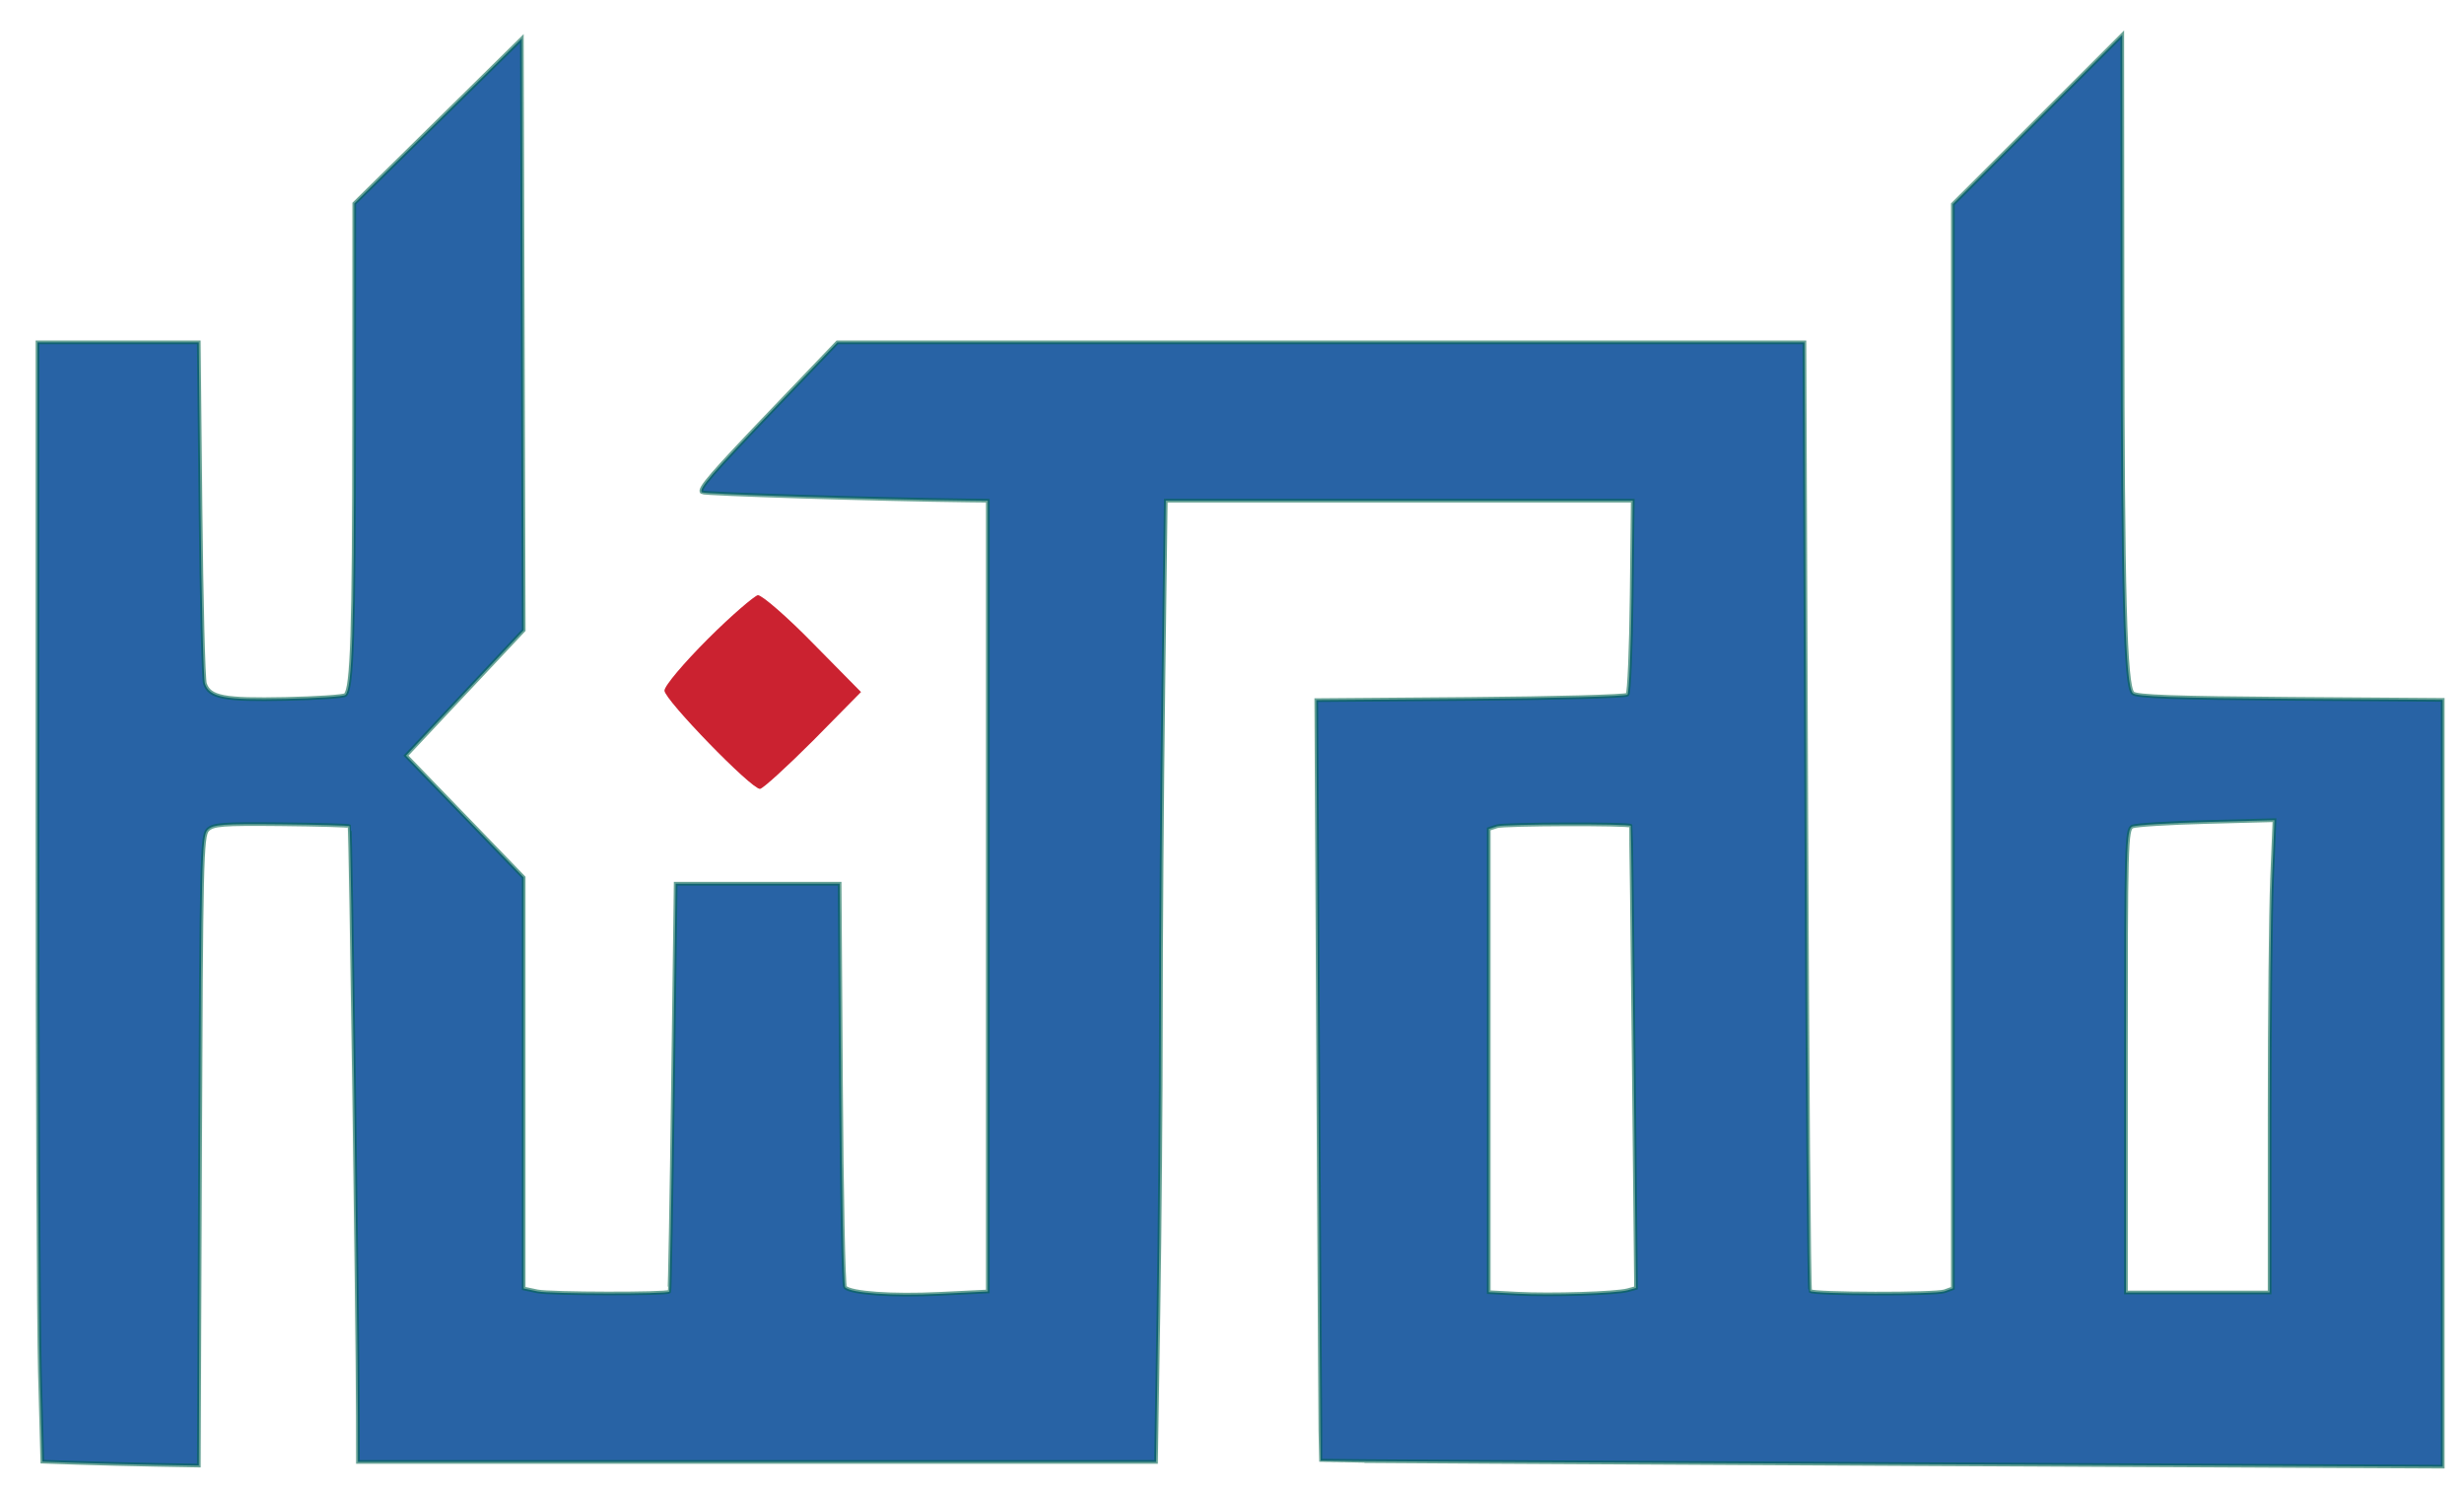<?xml version="1.0" encoding="UTF-8" standalone="no"?>
<svg
   xmlns:dc="http://purl.org/dc/elements/1.1/"
   xmlns:cc="http://creativecommons.org/ns#"
   xmlns:rdf="http://www.w3.org/1999/02/22-rdf-syntax-ns#"
   xmlns:svg="http://www.w3.org/2000/svg"
   xmlns="http://www.w3.org/2000/svg"
   xmlns:sodipodi="http://sodipodi.sourceforge.net/DTD/sodipodi-0.dtd"
   xmlns:inkscape="http://www.inkscape.org/namespaces/inkscape"
   version="1.0"
   width="356pt"
   height="215pt"
   viewBox="0 0 356 215"
   preserveAspectRatio="xMidYMid meet"
   id="svg4491"
   sodipodi:docname="logo-small-2-no-padding_colour.svg"
   inkscape:version="0.92.1 r15371">
  <defs
     id="defs4495" />
  <sodipodi:namedview
     pagecolor="#ffffff"
     bordercolor="#666666"
     borderopacity="1"
     objecttolerance="10"
     gridtolerance="10"
     guidetolerance="10"
     inkscape:pageopacity="0"
     inkscape:pageshadow="2"
     inkscape:window-width="1920"
     inkscape:window-height="1001"
     id="namedview4493"
     showgrid="false"
     inkscape:zoom="2.8186047"
     inkscape:cx="228.94593"
     inkscape:cy="141.61199"
     inkscape:window-x="-9"
     inkscape:window-y="-9"
     inkscape:window-maximized="1"
     inkscape:current-layer="svg4491" />
  <g
     transform="translate(0,215) scale(0.1,-0.1)"
     fill="#000000"
     stroke="none"
     id="g4489">
    <path
       d="M632 1977 l-122 -122 0 -352 c0 -311 -2 -352 -16 -357 -9 -3 -53 -6 -99 -6 -73 0 -86 3 -95 19 -6 12 -10 114 -10 260 l0 241 -120 0 -120 0 2 -812 3 -813 118 -3 117 -3 0 453 c0 249 4 459 8 466 6 9 35 12 108 10 l99 -3 5 -460 5 -460 580 0 580 0 5 695 5 695 335 0 335 0 3 -134 c2 -101 -1 -136 -10 -143 -7 -4 -111 -8 -231 -8 l-217 0 2 -552 3 -553 813 -3 812 -2 0 555 0 555 -214 0 c-118 0 -221 3 -230 6 -14 5 -16 57 -16 482 l0 477 -125 -125 -125 -125 0 -782 0 -783 -23 -5 c-12 -3 -58 -5 -102 -3 l-80 3 -3 688 -2 687 -698 0 -697 0 -110 -110 c-75 -75 -104 -111 -94 -115 8 -2 104 -6 214 -7 l200 -3 0 -570 0 -570 -80 -3 c-44 -2 -90 0 -102 3 l-23 5 -2 293 -3 292 -120 0 -120 0 -5 -295 -5 -295 -80 -3 c-44 -2 -90 0 -102 3 l-23 5 0 296 0 297 -85 87 -86 87 86 91 85 92 0 430 c0 236 -1 430 -3 430 -1 0 -57 -55 -125 -123z m1726 -1354 l2 -333 -22 -5 c-13 -3 -59 -5 -103 -3 l-80 3 -3 325 c-1 179 0 331 3 338 3 9 29 12 102 10 l98 -3 3 -332z m920 0 l-3 -338 -100 0 -100 0 -3 325 c-1 179 0 330 3 337 3 9 33 13 105 13 l100 0 -2 -337z"
       id="path4485"
       style="fill:#2863a5;fill-opacity:0" />
    <path
       d="M1023 1227 c-35 -35 -63 -68 -63 -75 0 -13 125 -142 138 -142 4 0 39 32 77 70 l69 70 -69 70 c-38 39 -74 70 -80 70 -5 -1 -38 -29 -72 -63z"
       id="path4487"
       style="fill:#cb2230;fill-opacity:1" />
    <path
       style="fill:#2863a5;fill-opacity:1;stroke:#00634d;stroke-width:0.71;stroke-opacity:0.588"
       d="M 14.959,281.852 8.154,281.621 7.686,264.501 C 7.429,255.084 7.219,206.561 7.219,156.67 V 65.96 H 22.758 38.297 l 0.335,32.108 c 0.184,17.659 0.566,32.8 0.849,33.647 0.89,2.668 3.652,3.193 15.493,2.948 6.064,-0.126 11.27,-0.474 11.569,-0.774 1.303,-1.307 1.645,-11.961 1.671,-52.032 L 68.242,39.211 84.385,23.316 100.527,7.42 l 0.182,56.999 0.182,56.999 -11.346,12.087 -11.345,12.087 11.341,11.735 11.341,11.735 v 39.597 39.597 l 2.661,0.564 c 2.363,0.501 24.931,0.547 25.394,0.051 0.101,-0.108 0.419,-17.838 0.706,-39.4 l 0.522,-39.204 h 15.792 15.792 l 0.256,38.613 c 0.141,21.237 0.496,38.853 0.788,39.145 1.144,1.144 9.125,1.704 18.093,1.268 l 9.402,-0.456 V 172.655 96.472 l -3.725,-0.043 c -17.254,-0.2 -51.012,-1.24 -51.355,-1.583 -0.657,-0.657 1.696,-3.378 14.392,-16.646 L 161.312,65.96 h 93.148 93.148 l 0.358,91.199 c 0.197,50.159 0.531,91.372 0.743,91.583 0.629,0.629 24.156,0.68 25.891,0.056 l 1.597,-0.574 V 143.782 39.34 l 16.32,-16.309 16.32,-16.309 0.049,52.502 c 0.052,55.436 0.517,72.865 1.986,74.335 0.657,0.657 8.169,0.925 30.286,1.081 l 29.412,0.207 v 73.871 73.871 l -108.032,-0.522 c -59.418,-0.287 -108.07,-0.574 -108.116,-0.637 -0.046,-0.063 -0.256,-33.059 -0.467,-73.324 l -0.384,-73.209 29.679,-0.232 c 16.323,-0.127 29.945,-0.497 30.269,-0.822 0.325,-0.325 0.686,-8.866 0.802,-18.981 l 0.211,-18.391 h -44.975 -44.975 l -0.471,36.305 c -0.259,19.968 -0.471,48.653 -0.471,63.745 0,15.092 -0.212,40.425 -0.47,56.294 l -0.47,28.854 H 145.825 68.951 l -0.018,-8.692 c -0.04,-19.087 -1.371,-113.561 -1.604,-113.793 -0.137,-0.137 -6.07,-0.306 -13.186,-0.376 -11.337,-0.112 -13.086,0.022 -14.143,1.079 -1.113,1.112 -1.225,5.916 -1.45,61.849 l -0.244,60.643 -8.271,-0.148 c -4.549,-0.082 -11.333,-0.252 -15.076,-0.379 z m 298.611,-33.259 1.591,-0.435 -0.447,-44.444 c -0.246,-24.444 -0.498,-44.513 -0.561,-44.597 -0.325,-0.438 -24.408,-0.361 -25.766,0.082 l -1.597,0.521 v 44.625 44.625 l 5.499,0.29 c 6.507,0.343 19.024,-0.049 21.281,-0.667 z m 123.651,-33.8 c 0.001,-18.83 0.213,-39.306 0.47,-45.502 l 0.467,-11.265 -13.064,0.343 c -7.185,0.188 -13.623,0.582 -14.306,0.875 -1.164,0.499 -1.242,3.333 -1.242,45.159 v 44.627 h 13.837 13.837 l 0.002,-34.237 z"
       id="path5052"
       inkscape:connector-curvature="0"
       transform="matrix(7.5,0,0,-7.5,0,2150)" />
  </g>
</svg>
